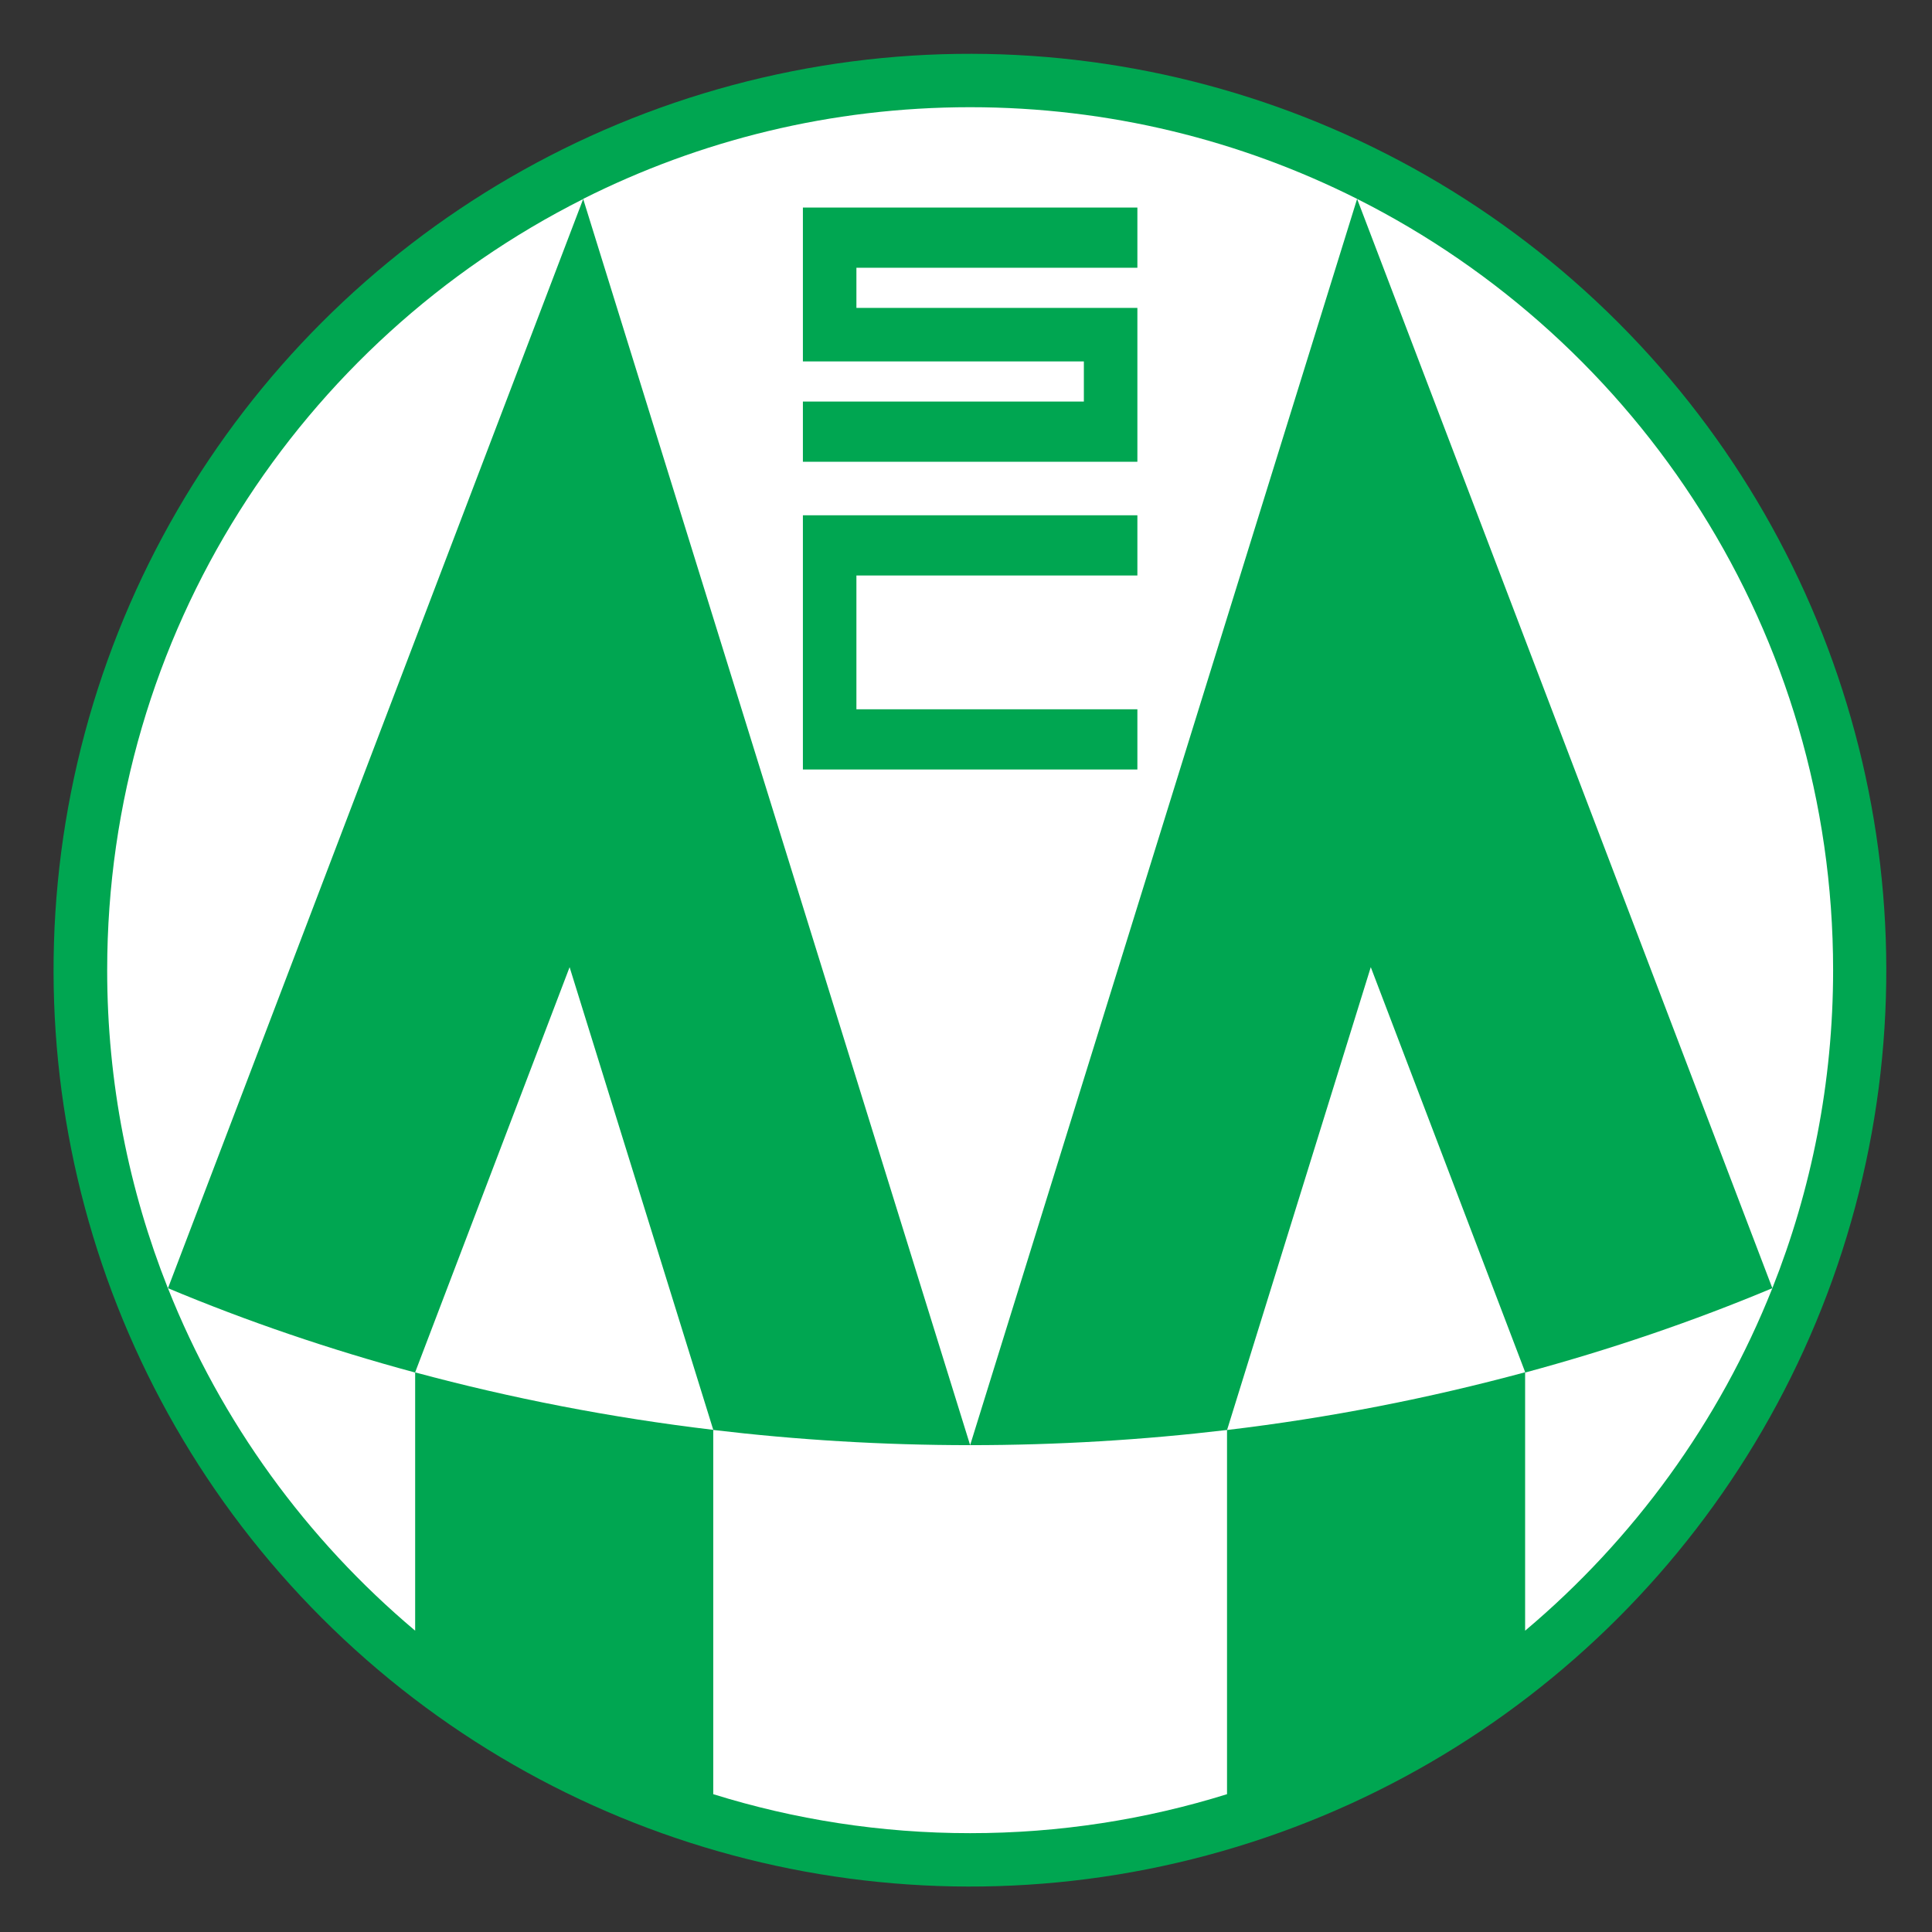<?xml version="1.0" encoding="iso-8859-1"?>
<!-- Generator: Adobe Illustrator 24.0.1, SVG Export Plug-In . SVG Version: 6.00 Build 0)  -->
<svg version="1.1" id="Layer_1" xmlns="http://www.w3.org/2000/svg" xmlns:xlink="http://www.w3.org/1999/xlink" x="0px" y="0px"
	 viewBox="0 0 660 660" style="enable-background:new 0 0 660 660;" xml:space="preserve">
<rect x="0" y="0" width="660" height="660" fill="#333333" stroke="none"/>
<ellipse transform="matrix(0.707 -0.707 0.707 0.707 -137.287 331.418)" style="fill:#00A651;" cx="331.414" cy="331.429" rx="313.087" ry="313.087"/>
<path style="fill:#FFFFFF;" d="M331.414,36.623c-47.548,0-92.427,11.325-132.198,31.319l132.198,425.746L463.611,67.942
	C423.838,47.948,378.961,36.623,331.414,36.623z"/>
<path style="fill:#FFFFFF;" d="M605.463,440.065c13.341-33.628,20.755-70.253,20.755-108.632
	c0-115.266-66.196-215.016-162.609-263.487L605.463,440.065z"/>
<path style="fill:#FFFFFF;" d="M199.225,67.989C102.81,116.458,36.613,216.211,36.613,331.475c0,38.38,7.413,75.004,20.754,108.633
	L199.225,67.989z"/>
<path style="fill:#FFFFFF;" d="M243.665,488.46l-49.079-158.062l-52.773,138.431C174.56,477.642,208.586,484.3,243.665,488.46z"/>
<path style="fill:#FFFFFF;" d="M57.361,440.058c18.148,45.744,47.43,85.834,84.462,117.009v-88.182
	C112.553,460.984,84.314,451.349,57.361,440.058z"/>
<path style="fill:#FFFFFF;" d="M331.414,493.686c-29.835,0-59.131-1.793-87.757-5.189v124.421
	c27.721,8.641,57.188,13.319,87.757,13.319c30.569,0,60.037-4.678,87.756-13.319V488.497
	C390.544,491.893,361.248,493.686,331.414,493.686z"/>
<path style="fill:#FFFFFF;" d="M605.467,440.058c-26.954,11.29-55.194,20.926-84.463,28.827v88.182
	C558.036,525.892,587.319,485.802,605.467,440.058z"/>
<path style="fill:#FFFFFF;" d="M419.181,488.51c35.099-4.164,69.11-10.877,101.849-19.735l-52.752-138.381L419.181,488.51z"/>
<polygon style="fill:#00A651;" points="274.281,123.465 370.264,123.465 370.264,137.178 274.281,137.178 274.281,157.746 
	388.546,157.746 388.546,105.184 292.563,105.184 292.563,91.469 388.546,91.469 388.546,70.902 274.281,70.902 "/>
<polygon style="fill:#00A651;" points="274.281,262.87 388.546,262.87 388.546,242.302 292.563,242.302 292.563,196.595 
	388.546,196.595 388.546,176.027 274.281,176.027 "/>
</svg>
